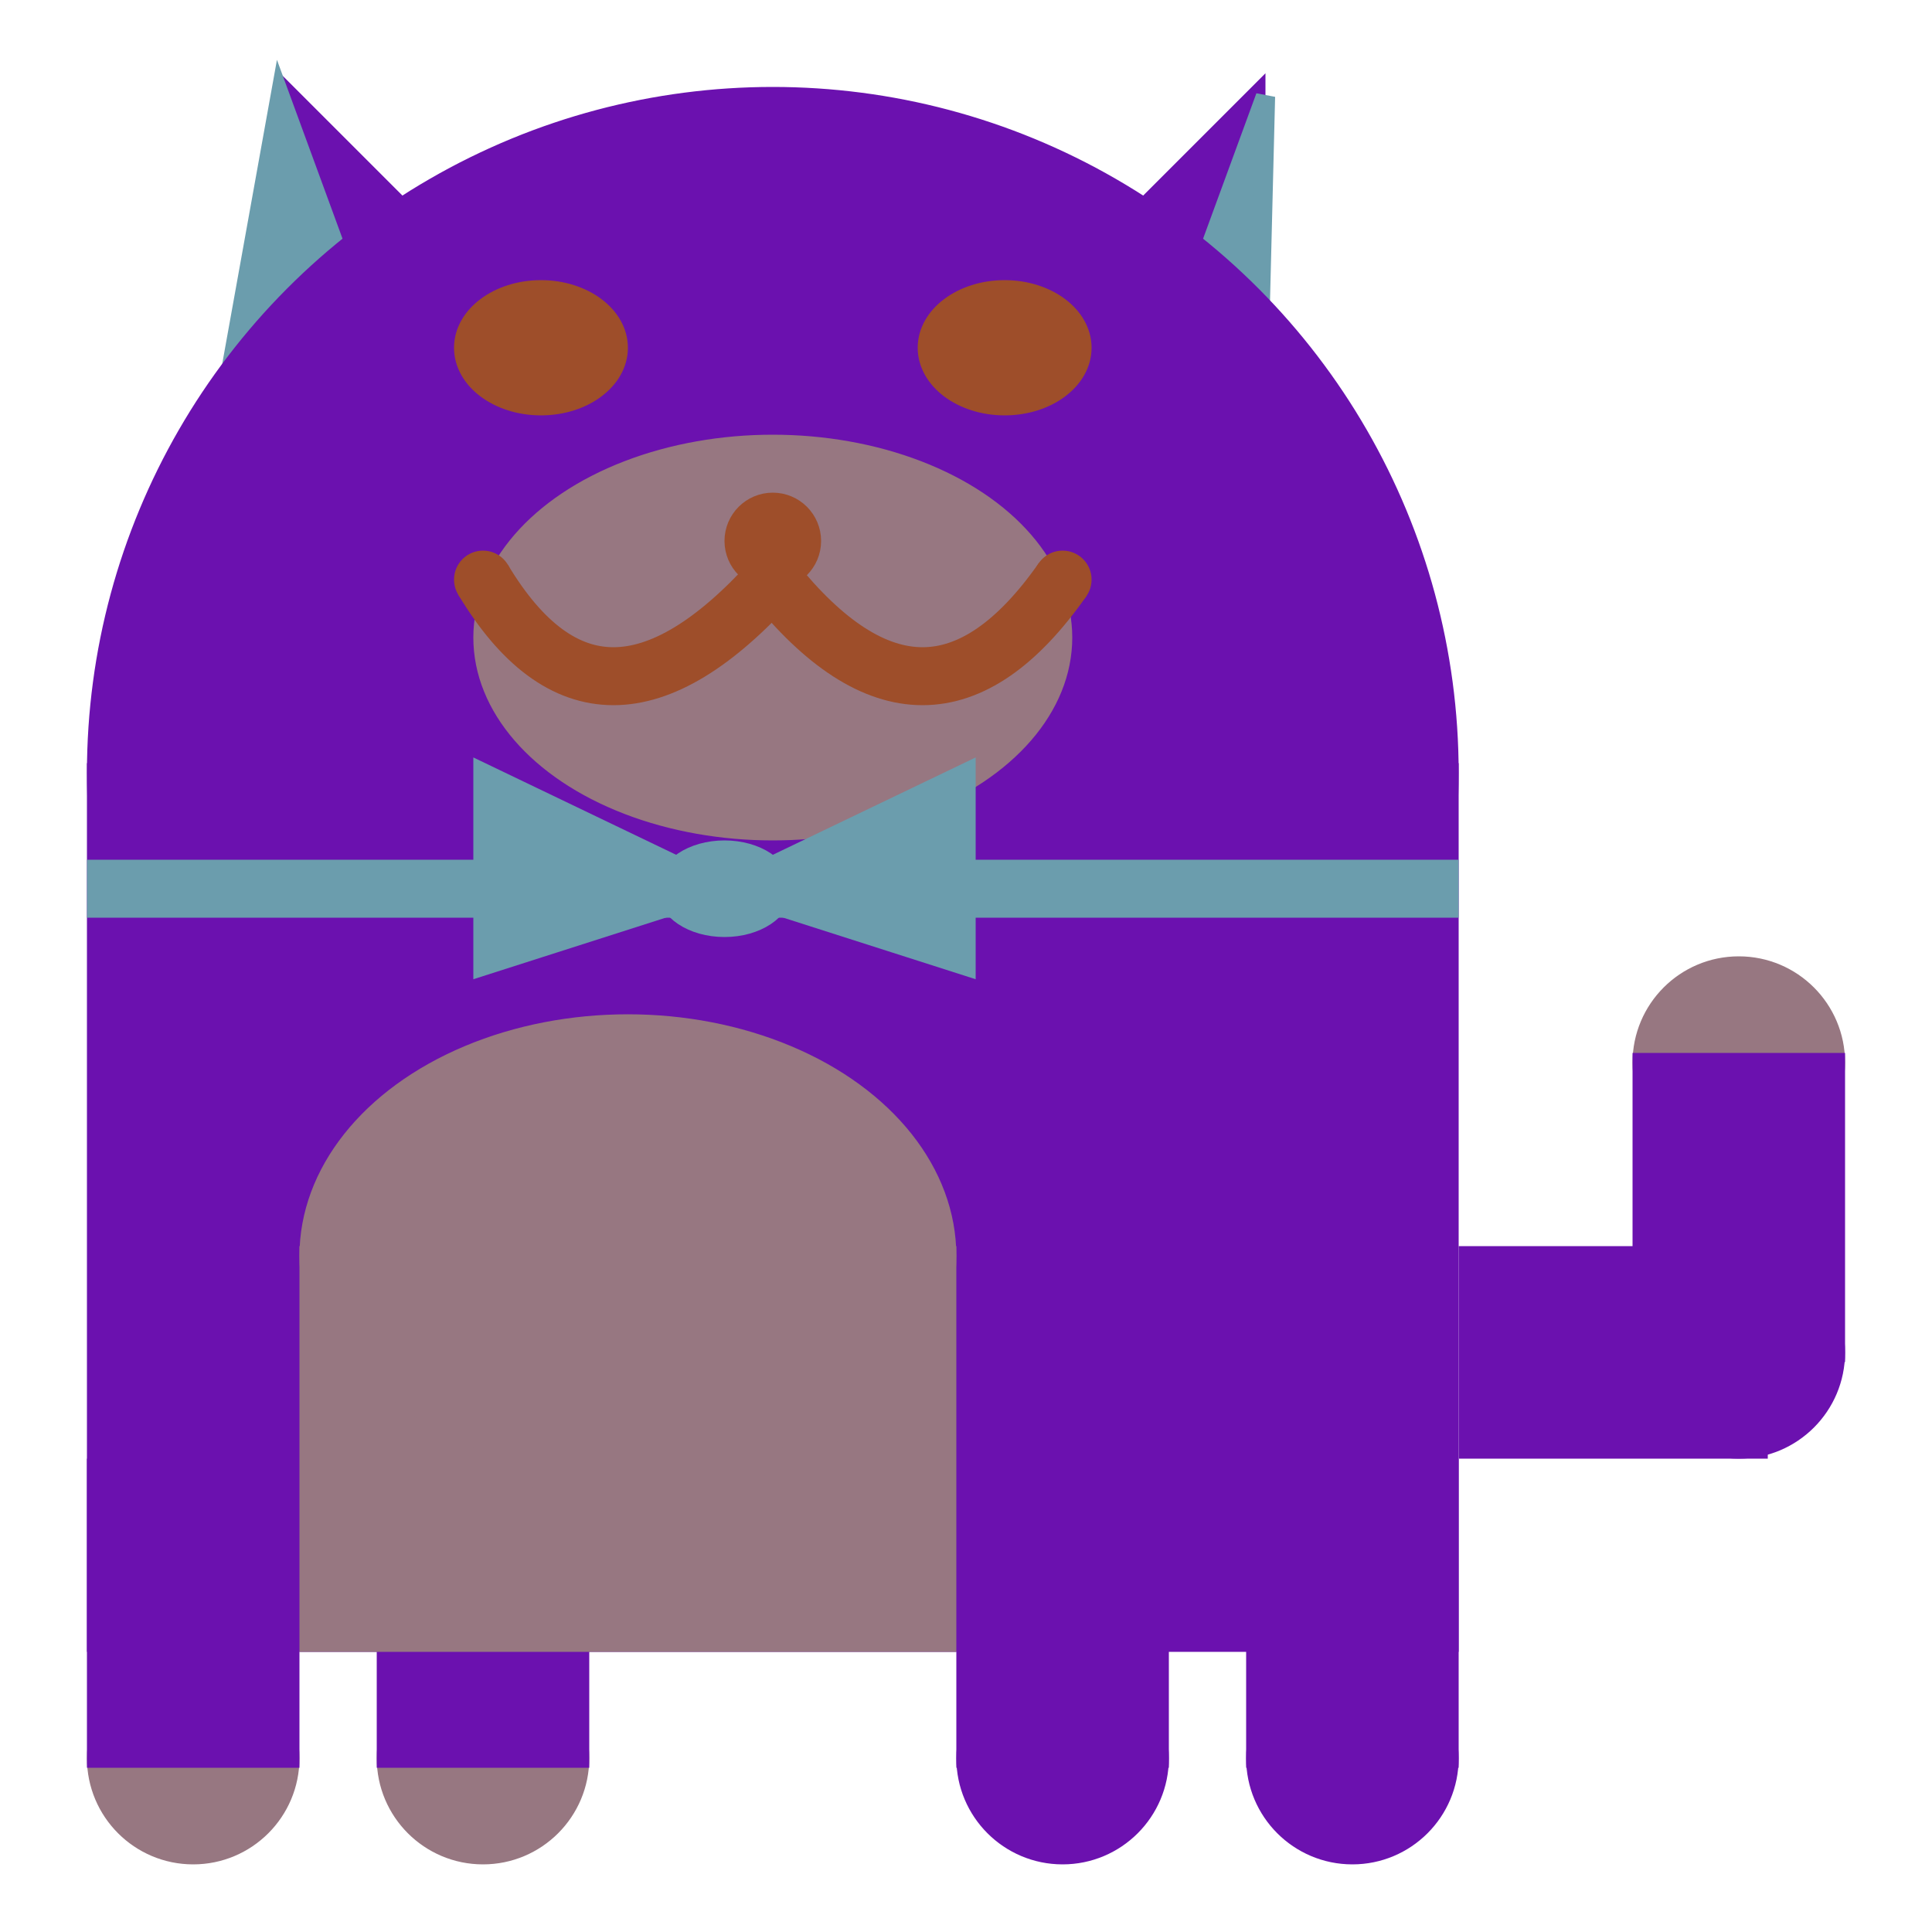 <svg viewBox="0 0 100 100" xmlns="http://www.w3.org/2000/svg">
<polygon points="15,5 25,15 15,25" stroke="rgb(107, 17, 175)" fill="rgb(107, 17, 175)"/>
<polygon points="14.5,5 20,20 10,30" stroke="rgb(107, 157, 173)" fill="rgb(107, 157, 173)"/>
<polygon points="65,5 55,15 65,25" stroke="rgb(107, 17, 175)" fill="rgb(107, 17, 175)"/>
<polygon points="65.5,5 65,25 60,20" stroke="rgb(107, 157, 173)" fill="rgb(107, 157, 173)"/>
<circle cx="40" cy="40" r="35" stroke="rgb(107, 17, 175)" fill="rgb(107, 17, 175)"/>
<rect x="5" y="40" width="70" height="45" stroke="rgb(107, 17, 175)" fill="rgb(107, 17, 175)"/>
<rect x="5" y="45" width="70" height="2" stroke="rgb(107, 157, 173)" fill="rgb(107, 157, 173)"/>
<circle cx="10" cy="91" r="5" stroke="rgb(151, 119, 129)" fill="rgb(151, 119, 129)"/>
<circle cx="25" cy="91" r="5" stroke="rgb(151, 119, 129)" fill="rgb(151, 119, 129)"/>
<circle cx="55" cy="91" r="5" stroke="rgb(107, 17, 175)" fill="rgb(107, 17, 175)"/>
<circle cx="70" cy="91" r="5" stroke="rgb(107, 17, 175)" fill="rgb(107, 17, 175)"/>
<rect x="5" y="76" width="10" height="15" stroke="rgb(107, 17, 175)" fill="rgb(107, 17, 175)"/>
<rect x="20" y="76" width="10" height="15" stroke="rgb(107, 17, 175)" fill="rgb(107, 17, 175)"/>
<rect x="50" y="76" width="10" height="15" stroke="rgb(107, 17, 175)" fill="rgb(107, 17, 175)"/>
<rect x="65" y="76" width="10" height="15" stroke="rgb(107, 17, 175)" fill="rgb(107, 17, 175)"/>
<circle cx="90" cy="55" r="5" stroke="rgb(151, 119, 129)" fill="rgb(151, 119, 129)"/>
<rect x="76" y="65" width="15" height="10" stroke="rgb(107, 17, 175)" fill="rgb(107, 17, 175)"/>
<circle cx="90" cy="70" r="5" stroke="rgb(107, 17, 175)" fill="rgb(107, 17, 175)"/>
<rect x="85" y="55" width="10" height="15" stroke="rgb(107, 17, 175)" fill="rgb(107, 17, 175)"/>
<rect x="16" y="65" width="33" height="20" stroke="rgb(151, 119, 129)" fill="rgb(151, 119, 129)"/>
<ellipse cx="32.5" cy="65" rx="16.5" ry="12" stroke="rgb(151, 119, 129)" fill="rgb(151, 119, 129)" />
<ellipse cx="28" cy="18" rx="4" ry="3" stroke="rgb(158, 78, 42)" fill="rgb(158, 78, 42)" />
<ellipse cx="52" cy="18" rx="4" ry="3" stroke="rgb(158, 78, 42)" fill="rgb(158, 78, 42)" />
<ellipse cx="40" cy="33" rx="15" ry="10" stroke="rgb(151, 119, 129)" fill="rgb(151, 119, 129)" />
<path d="M 40 30 q 8 10 15 0" stroke="rgb(158, 78, 42)" stroke-width="3" fill="none" />
<circle cx="40" cy="28" r="2" stroke="rgb(158, 78, 42)" fill="rgb(158, 78, 42)"/>
<path d="M 25 30 q 6 10 15 0" stroke="rgb(158, 78, 42)" stroke-width="3" fill="none" />
<circle cx="25" cy="30" r="1" stroke="rgb(158, 78, 42)" fill="rgb(158, 78, 42)"/>
<circle cx="55" cy="30" r="1" stroke="rgb(158, 78, 42)" fill="rgb(158, 78, 42)"/>
<polygon points="37.5,46 25,40 25,50" stroke="rgb(107, 157, 173)" fill="rgb(107, 157, 173)"/>
<polygon points="37.5,46 50,40 50,50" stroke="rgb(107, 157, 173)" fill="rgb(107, 157, 173)"/>
<ellipse cx="37.5" cy="46" rx="3" ry="2" stroke="rgb(107, 157, 173)" fill="rgb(107, 157, 173)" />
</svg>